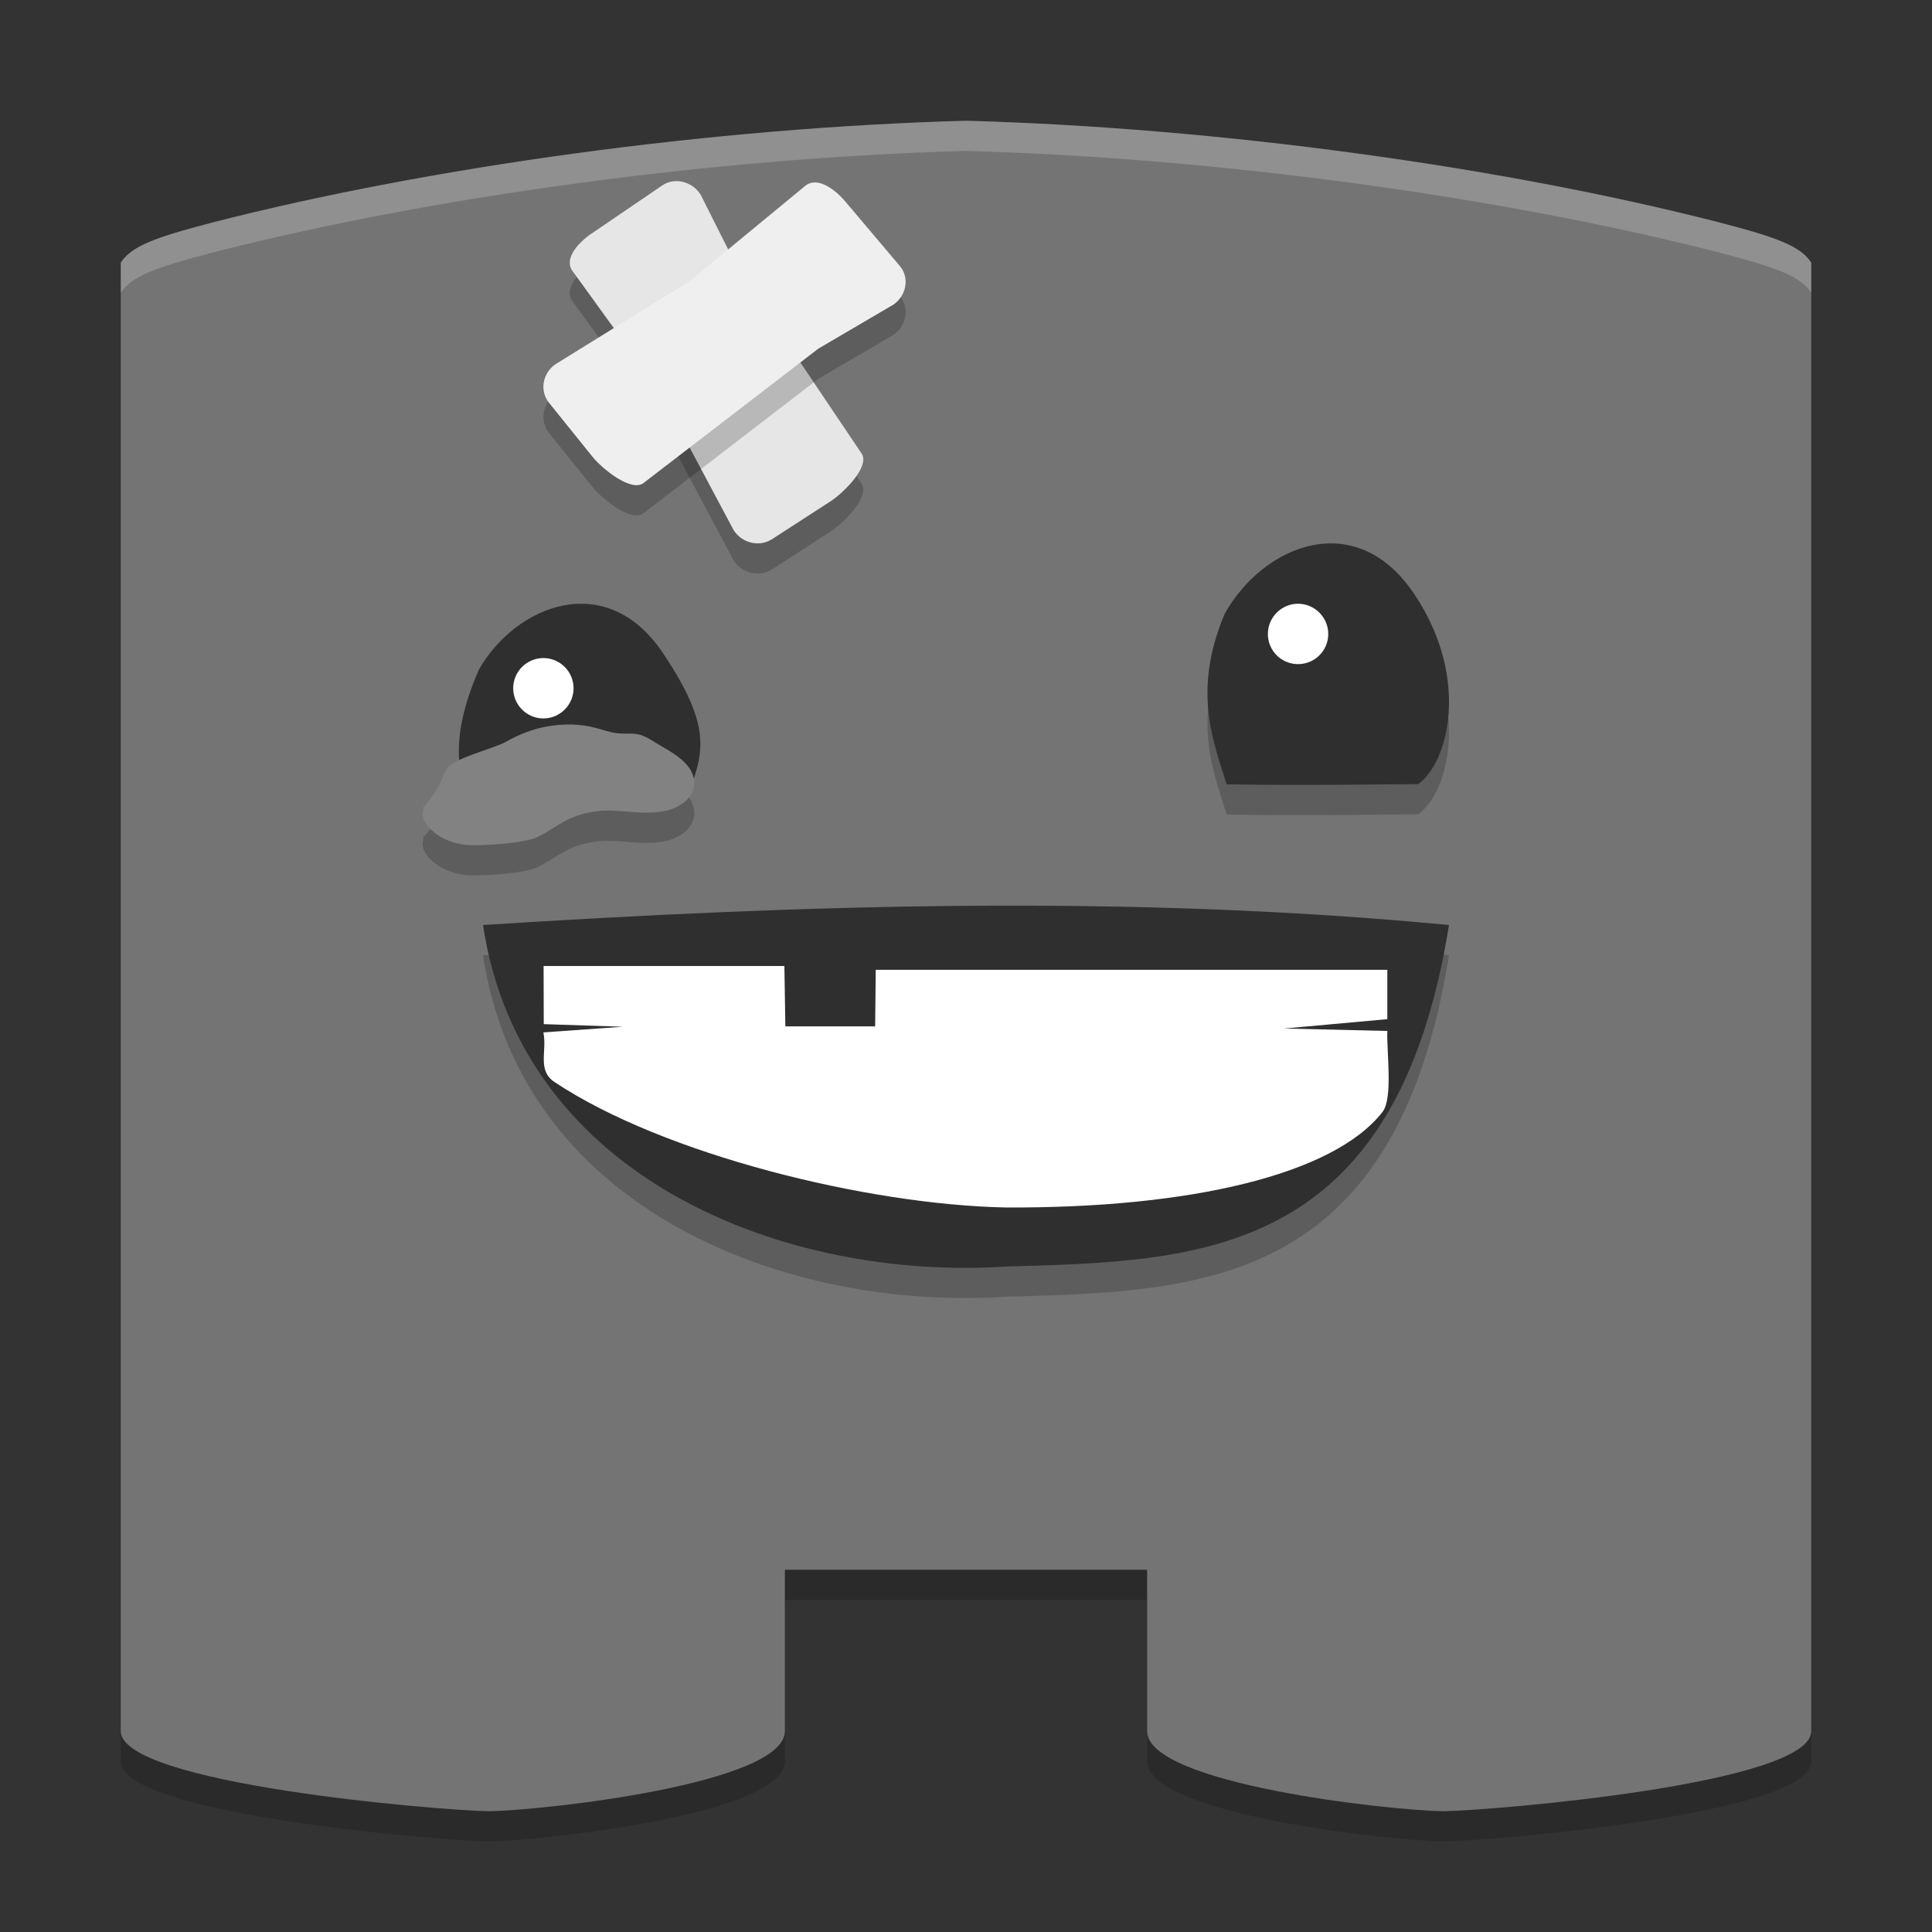 <svg xmlns="http://www.w3.org/2000/svg" width="64" height="64" version="1.1" viewBox="0 0 64 64">
 <rect x="0" y="0" width="64" height="64" fill="#333333" stroke="none"/>
 <path style="opacity:0.2;fill:#070707" d="M 32,5 C 23.635,5.23 14.279,6.517 7.059,8.365 5.09,8.877 4.353,9.161 4,9.701 V 58.346 C 4,60.095 14.5,60.97 16.195,61 18,60.97 26,60.095 26,58.346 V 53 h 6 6 v 5.346 C 38,60.095 46,60.97 47.805,61 49.5,60.97 60,60.095 60,58.346 V 9.701 C 59.647,9.161 58.91,8.877 56.941,8.365 49.721,6.517 40.365,5.23 32,5 Z"/>
 <path style="fill:#747474" d="M 32,4 C 23.635,4.23 14.279,5.517 7.059,7.365 5.09,7.877 4.353,8.161 4,8.701 V 57.346 C 4,59.095 14.5,59.97 16.195,60 18,59.97 26,59.095 26,57.346 V 52 h 6 6 v 5.346 C 38,59.095 46,59.97 47.805,60 49.5,59.97 60,59.095 60,57.346 V 8.701 C 59.647,8.161 58.91,7.877 56.941,7.365 49.721,5.517 40.365,4.23 32,4 Z"/>
 <path style="opacity:0.2" d="m 16,31.642 c 10.631,-0.675 21.281,-1.019 32,0 C 46.235,42.66 39.771,42.78 33.333,42.955 26.093,43.434 17.28,40.106 16,31.642 m 0,0"/>
 <path style="fill:#2f2f2f" d="m 16.051,27 c 2.429,-0.242 2.419,-0.268 6.734,-0.628 0.468,-1.363 0.892,-2.179 -0.811,-4.718 -1.875,-2.829 -4.887,-1.61 -6.109,0.526 C 14.82,24.579 15.101,26.088 16.051,27 m 0,0"/>
 <path style="fill:#ffffff" d="m 19,22.799 c 0,0.548 -0.447,1 -1,1 C 17.447,23.799 17,23.347 17,22.799 c 0,-0.548 0.447,-1 1,-1 0.553,0 1,0.452 1,1 m 0,0"/>
 <path style="opacity:0.2" d="m 40.629,26.982 c 2.456,0.046 6.037,-0.008 6.35,-0.008 1.002,-0.709 1.707,-3.473 -0.065,-6.195 -1.944,-3.041 -5.08,-1.731 -6.35,0.566 -1.086,2.578 -0.343,4.283 0.065,5.621"/>
 <path style="fill:#2f2f2f" d="m 40.629,25.982 c 2.456,0.046 6.037,-0.008 6.35,-0.008 1.002,-0.709 1.707,-3.473 -0.065,-6.195 -1.944,-3.041 -5.08,-1.731 -6.35,0.566 -1.086,2.578 -0.343,4.283 0.065,5.621"/>
 <path style="fill:#ffffff" d="M 44,21 C 44,21.557 43.551,22 42.997,22 42.449,22 42,21.557 42,21 c 0,-0.548 0.449,-1 0.997,-1 0.555,0 1.003,0.452 1.003,1 m 0,0"/>
 <path style="fill:#2f2f2f" d="m 16,30.642 c 10.631,-0.675 21.281,-1.019 32,0 C 46.235,41.66 39.771,41.78 33.333,41.955 26.093,42.434 17.28,39.106 16,30.642 m 0,0"/>
 <path style="fill:#ffffff" d="m 18,34.2 c 0.13,0.613 -0.216,1.253 0.366,1.642 3.601,2.4 10.36,4.066 14.947,4.157 6.07,0.031 10.855,-1.074 12.484,-3.164 0.355,-0.459 0.133,-2 0.16,-2.683 l -3.418,-0.081 3.418,-0.31 V 32.127 H 29.01 L 28.99,34 h -2.974 l -0.032,-2 -7.977,-2e-6 0.006,1.926 2.625,0.086"/>
 <path style="opacity:0.2" d="m 14.023,27.736 v 0.076 c -0.031,0.094 -0.031,0.198 0,0.292 0.031,0.118 0.106,0.213 0.186,0.307 0.297,0.326 0.752,0.529 1.216,0.576 0.471,0.047 1.952,-0.052 2.371,-0.255 0.366,-0.175 0.683,-0.421 1.047,-0.599 0.355,-0.166 0.735,-0.255 1.143,-0.278 0.582,-0.024 1.163,0.109 1.757,0.052 0.291,-0.024 0.577,-0.099 0.815,-0.255 0.116,-0.076 0.222,-0.17 0.297,-0.274 0.085,-0.123 0.133,-0.24 0.142,-0.378 0.016,-0.161 -0.031,-0.317 -0.106,-0.463 -0.074,-0.141 -0.191,-0.27 -0.317,-0.378 -0.259,-0.222 -0.572,-0.382 -0.868,-0.562 -0.158,-0.099 -0.322,-0.208 -0.519,-0.26 -0.228,-0.062 -0.481,-0.019 -0.725,-0.047 -0.259,-0.024 -0.492,-0.118 -0.735,-0.179 -0.497,-0.132 -1.027,-0.141 -1.54,-0.057 -0.508,0.08 -0.989,0.27 -1.429,0.52 -0.419,0.236 -1.805,0.547 -1.994,0.949 -0.037,0.08 -0.064,0.166 -0.106,0.245 -0.148,0.354 -0.37,0.68 -0.635,0.968"/>
 <path style="fill:#828282" d="m 14.023,26.736 v 0.076 c -0.031,0.094 -0.031,0.198 0,0.292 0.031,0.118 0.106,0.213 0.186,0.307 0.297,0.326 0.752,0.529 1.216,0.576 0.471,0.047 1.952,-0.052 2.371,-0.255 0.366,-0.175 0.683,-0.421 1.047,-0.599 0.355,-0.166 0.735,-0.255 1.143,-0.278 0.582,-0.024 1.163,0.109 1.757,0.052 0.291,-0.024 0.577,-0.099 0.815,-0.255 0.116,-0.076 0.222,-0.17 0.297,-0.274 0.085,-0.123 0.133,-0.24 0.142,-0.378 0.016,-0.161 -0.031,-0.317 -0.106,-0.463 -0.074,-0.141 -0.191,-0.27 -0.317,-0.378 -0.259,-0.222 -0.572,-0.382 -0.868,-0.562 -0.158,-0.099 -0.322,-0.208 -0.519,-0.26 -0.228,-0.062 -0.481,-0.019 -0.725,-0.047 -0.259,-0.024 -0.492,-0.118 -0.735,-0.179 -0.497,-0.132 -1.027,-0.141 -1.54,-0.057 -0.508,0.08 -0.989,0.27 -1.429,0.52 -0.419,0.236 -1.805,0.547 -1.994,0.949 -0.037,0.08 -0.064,0.166 -0.106,0.245 -0.148,0.354 -0.37,0.68 -0.635,0.968"/>
 <path style="opacity:0.2" d="m 19.591,8.741 2.343,-1.596 c 0.422,-0.288 1.009,-0.126 1.276,0.304 l 1.288,2.563 4.046,6.015 c 0.283,0.421 -0.597,1.298 -1.026,1.576 l -1.942,1.257 c -0.429,0.278 -1.009,0.126 -1.276,-0.304 l -2.439,-4.577 -2.897,-4.002 c -0.298,-0.411 0.202,-0.949 0.624,-1.237 z"/>
 <path style="fill:#e6e6e6" d="m 19.591,7.741 2.343,-1.596 c 0.422,-0.288 1.009,-0.126 1.276,0.304 l 1.288,2.563 4.046,6.015 c 0.283,0.421 -0.597,1.298 -1.026,1.576 l -1.942,1.257 c -0.429,0.278 -1.009,0.126 -1.276,-0.304 L 21.861,12.979 18.965,8.977 C 18.667,8.566 19.167,8.028 19.589,7.74 Z"/>
 <path style="opacity:0.2" d="m 27.99,7.661 1.82,2.153 c 0.328,0.388 0.213,0.973 -0.203,1.27 l -2.504,1.469 -5.786,4.448 c -0.405,0.311 -1.371,-0.473 -1.689,-0.869 l -1.441,-1.789 c -0.319,-0.396 -0.212,-0.975 0.203,-1.271 l 4.455,-2.758 3.833,-3.159 c 0.394,-0.324 0.983,0.118 1.311,0.506 z"/>
 <path style="fill:#efefef" d="m 27.99,6.661 1.82,2.153 c 0.328,0.388 0.213,0.974 -0.203,1.27 l -2.504,1.469 -5.786,4.448 c -0.405,0.311 -1.371,-0.473 -1.689,-0.869 l -1.441,-1.789 c -0.319,-0.396 -0.212,-0.975 0.203,-1.271 L 22.844,9.314 26.677,6.155 c 0.394,-0.324 0.983,0.118 1.311,0.506 z"/>
 <path style="opacity:0.2;fill:#ffffff" d="M 32 4 C 23.635 4.23 14.278 5.515 7.059 7.363 C 5.09 7.875 4.353 8.16 4 8.699 L 4 9.699 C 4.353 9.16 5.09 8.875 7.059 8.363 C 14.278 6.515 23.635 5.23 32 5 C 40.365 5.23 49.722 6.515 56.941 8.363 C 58.91 8.875 59.647 9.16 60 9.699 L 60 8.699 C 59.647 8.16 58.91 7.875 56.941 7.363 C 49.722 5.515 40.365 4.23 32 4 z"/>
</svg>
